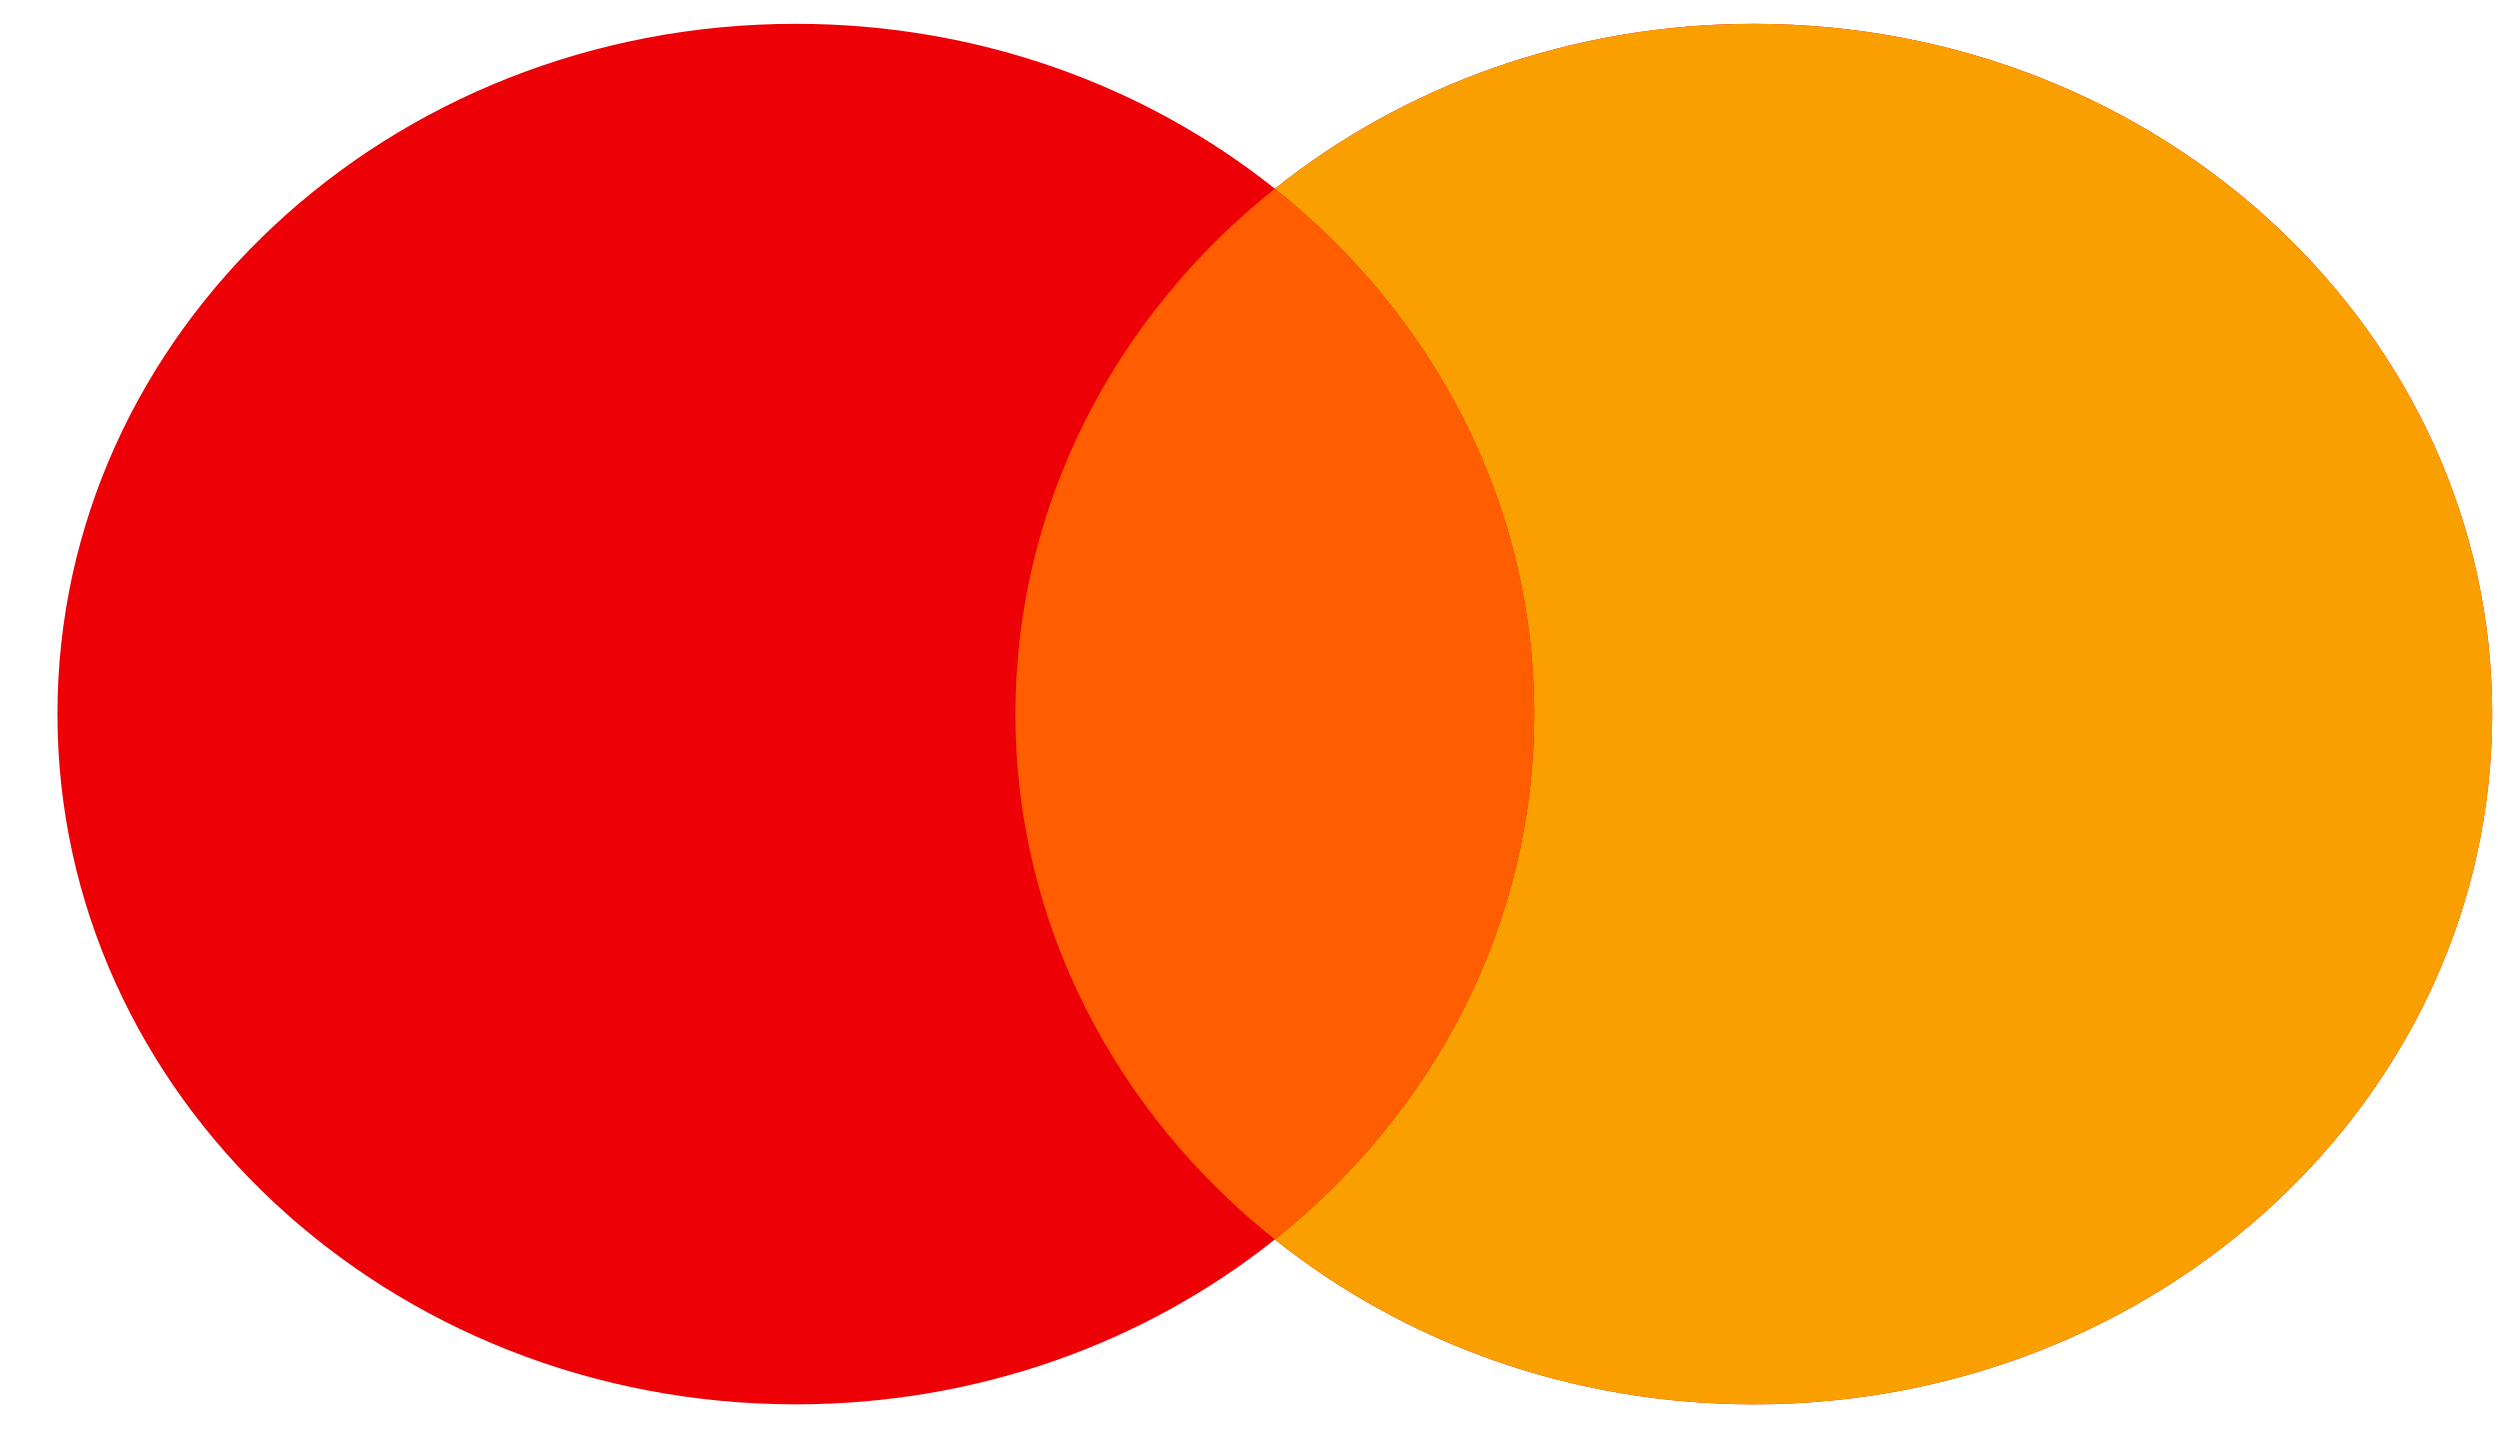 <svg width="42" height="24" viewBox="0 0 42 24" fill="none" xmlns="http://www.w3.org/2000/svg">
<path fill-rule="evenodd" clip-rule="evenodd" d="M21.417 20.823C19.251 22.55 16.441 23.593 13.37 23.593C6.519 23.593 0.965 18.401 0.965 11.996C0.965 5.592 6.519 0.4 13.37 0.4C16.441 0.4 19.251 1.443 21.417 3.17C23.583 1.443 26.393 0.4 29.464 0.4C36.315 0.4 41.869 5.592 41.869 11.996C41.869 18.401 36.315 23.593 29.464 23.593C26.393 23.593 23.583 22.55 21.417 20.823Z" fill="#ED0006"/>
<path fill-rule="evenodd" clip-rule="evenodd" d="M21.417 20.823C24.084 18.695 25.775 15.53 25.775 11.996C25.775 8.462 24.084 5.297 21.417 3.17C23.583 1.443 26.393 0.4 29.464 0.4C36.315 0.4 41.869 5.592 41.869 11.996C41.869 18.401 36.315 23.593 29.464 23.593C26.393 23.593 23.583 22.55 21.417 20.823Z" fill="#F9A000"/>
<path fill-rule="evenodd" clip-rule="evenodd" d="M21.417 20.822C24.084 18.695 25.775 15.53 25.775 11.996C25.775 8.462 24.084 5.297 21.417 3.17C18.75 5.297 17.059 8.462 17.059 11.996C17.059 15.53 18.75 18.695 21.417 20.822Z" fill="#FF5E00"/>
</svg>
